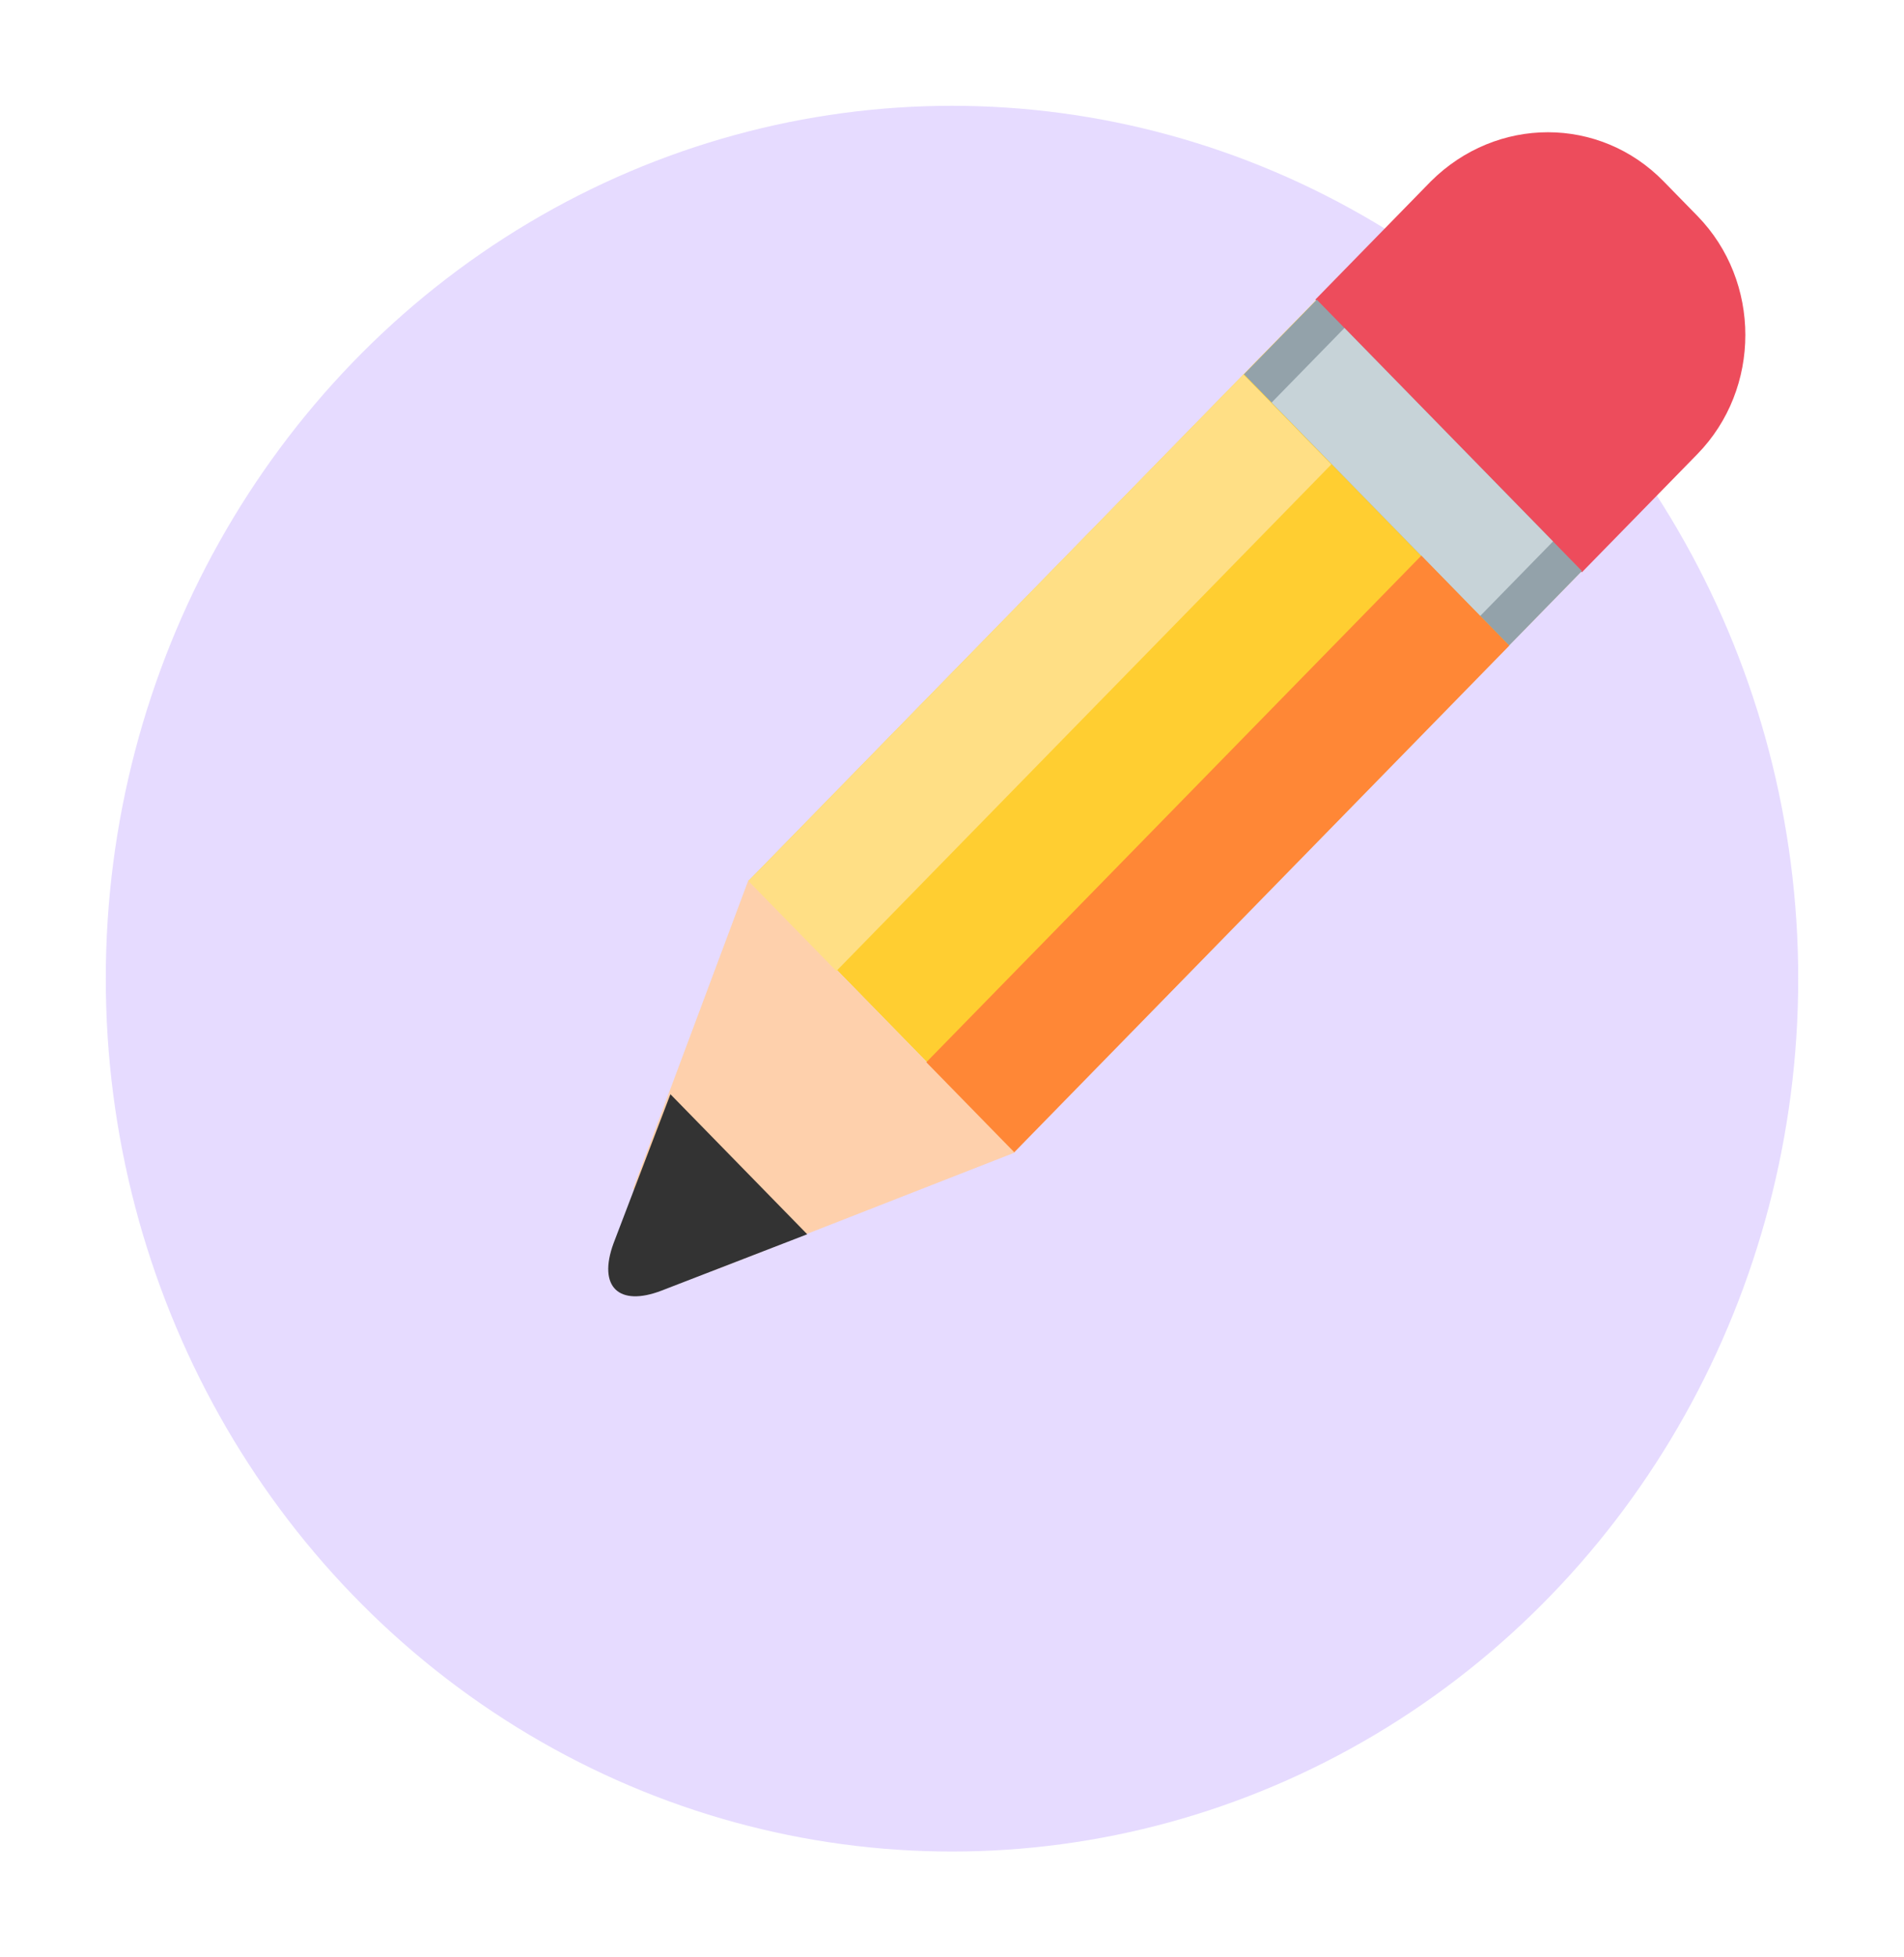 <svg width="72" height="74" viewBox="0 0 72 74" fill="none" xmlns="http://www.w3.org/2000/svg">
<g filter="url(#filter0_d)">
<ellipse cx="36" cy="37" rx="32" ry="33" fill="#E6DBFF"/>
</g>
<g clip-path="url(#clip0)">
<path d="M28.331 33.278L49.76 11.357L59.782 21.616L38.353 43.537L28.331 33.278Z" fill="#FFCE31"/>
<path d="M64.186 8.162L62.909 6.856C60.491 4.381 56.594 4.381 54.108 6.856L49.741 11.325L59.819 21.637L64.186 17.169C66.605 14.694 66.605 10.637 64.186 8.162Z" fill="#ED4C5C"/>
<path d="M47.041 14.151L49.796 11.331L59.82 21.588L57.066 24.407L47.041 14.151Z" fill="#93A2AA"/>
<path d="M48.086 15.22L50.841 12.4L58.728 20.47L55.972 23.289L48.086 15.22Z" fill="#C7D3D8"/>
<path d="M28.308 33.256L23.941 44.944L26.964 48.038L38.386 43.569L28.308 33.256Z" fill="#FED0AC"/>
<path d="M23.201 47.006C22.597 48.656 23.403 49.413 25.016 48.794L30.525 46.663L25.352 41.369L23.201 47.006" fill="#333333"/>
<path d="M28.301 33.308L47.02 14.154L50.345 17.557L31.627 36.711L28.301 33.308Z" fill="#FFDF85"/>
<path d="M35.029 40.16L53.748 21.006L57.073 24.41L38.355 43.563L35.029 40.16Z" fill="#FF8736"/>
</g>
<defs>
<filter id="filter0_d" x="0" y="0" width="72" height="74" filterUnits="userSpaceOnUse" color-interpolation-filters="sRGB">
<feFlood flood-opacity="0" result="BackgroundImageFix"/>
<feColorMatrix in="SourceAlpha" type="matrix" values="0 0 0 0 0 0 0 0 0 0 0 0 0 0 0 0 0 0 127 0"/>
<feMorphology radius="1" operator="dilate" in="SourceAlpha" result="effect1_dropShadow"/>
<feOffset/>
<feGaussianBlur stdDeviation="1.5"/>
<feColorMatrix type="matrix" values="0 0 0 0 0 0 0 0 0 0 0 0 0 0 0 0 0 0 0.25 0"/>
<feBlend mode="normal" in2="BackgroundImageFix" result="effect1_dropShadow"/>
<feBlend mode="normal" in="SourceGraphic" in2="effect1_dropShadow" result="shape"/>
</filter>
<clipPath id="clip0">
<rect width="43" height="44" fill="white" transform="translate(23 5)"/>
</clipPath>
</defs>
</svg>
